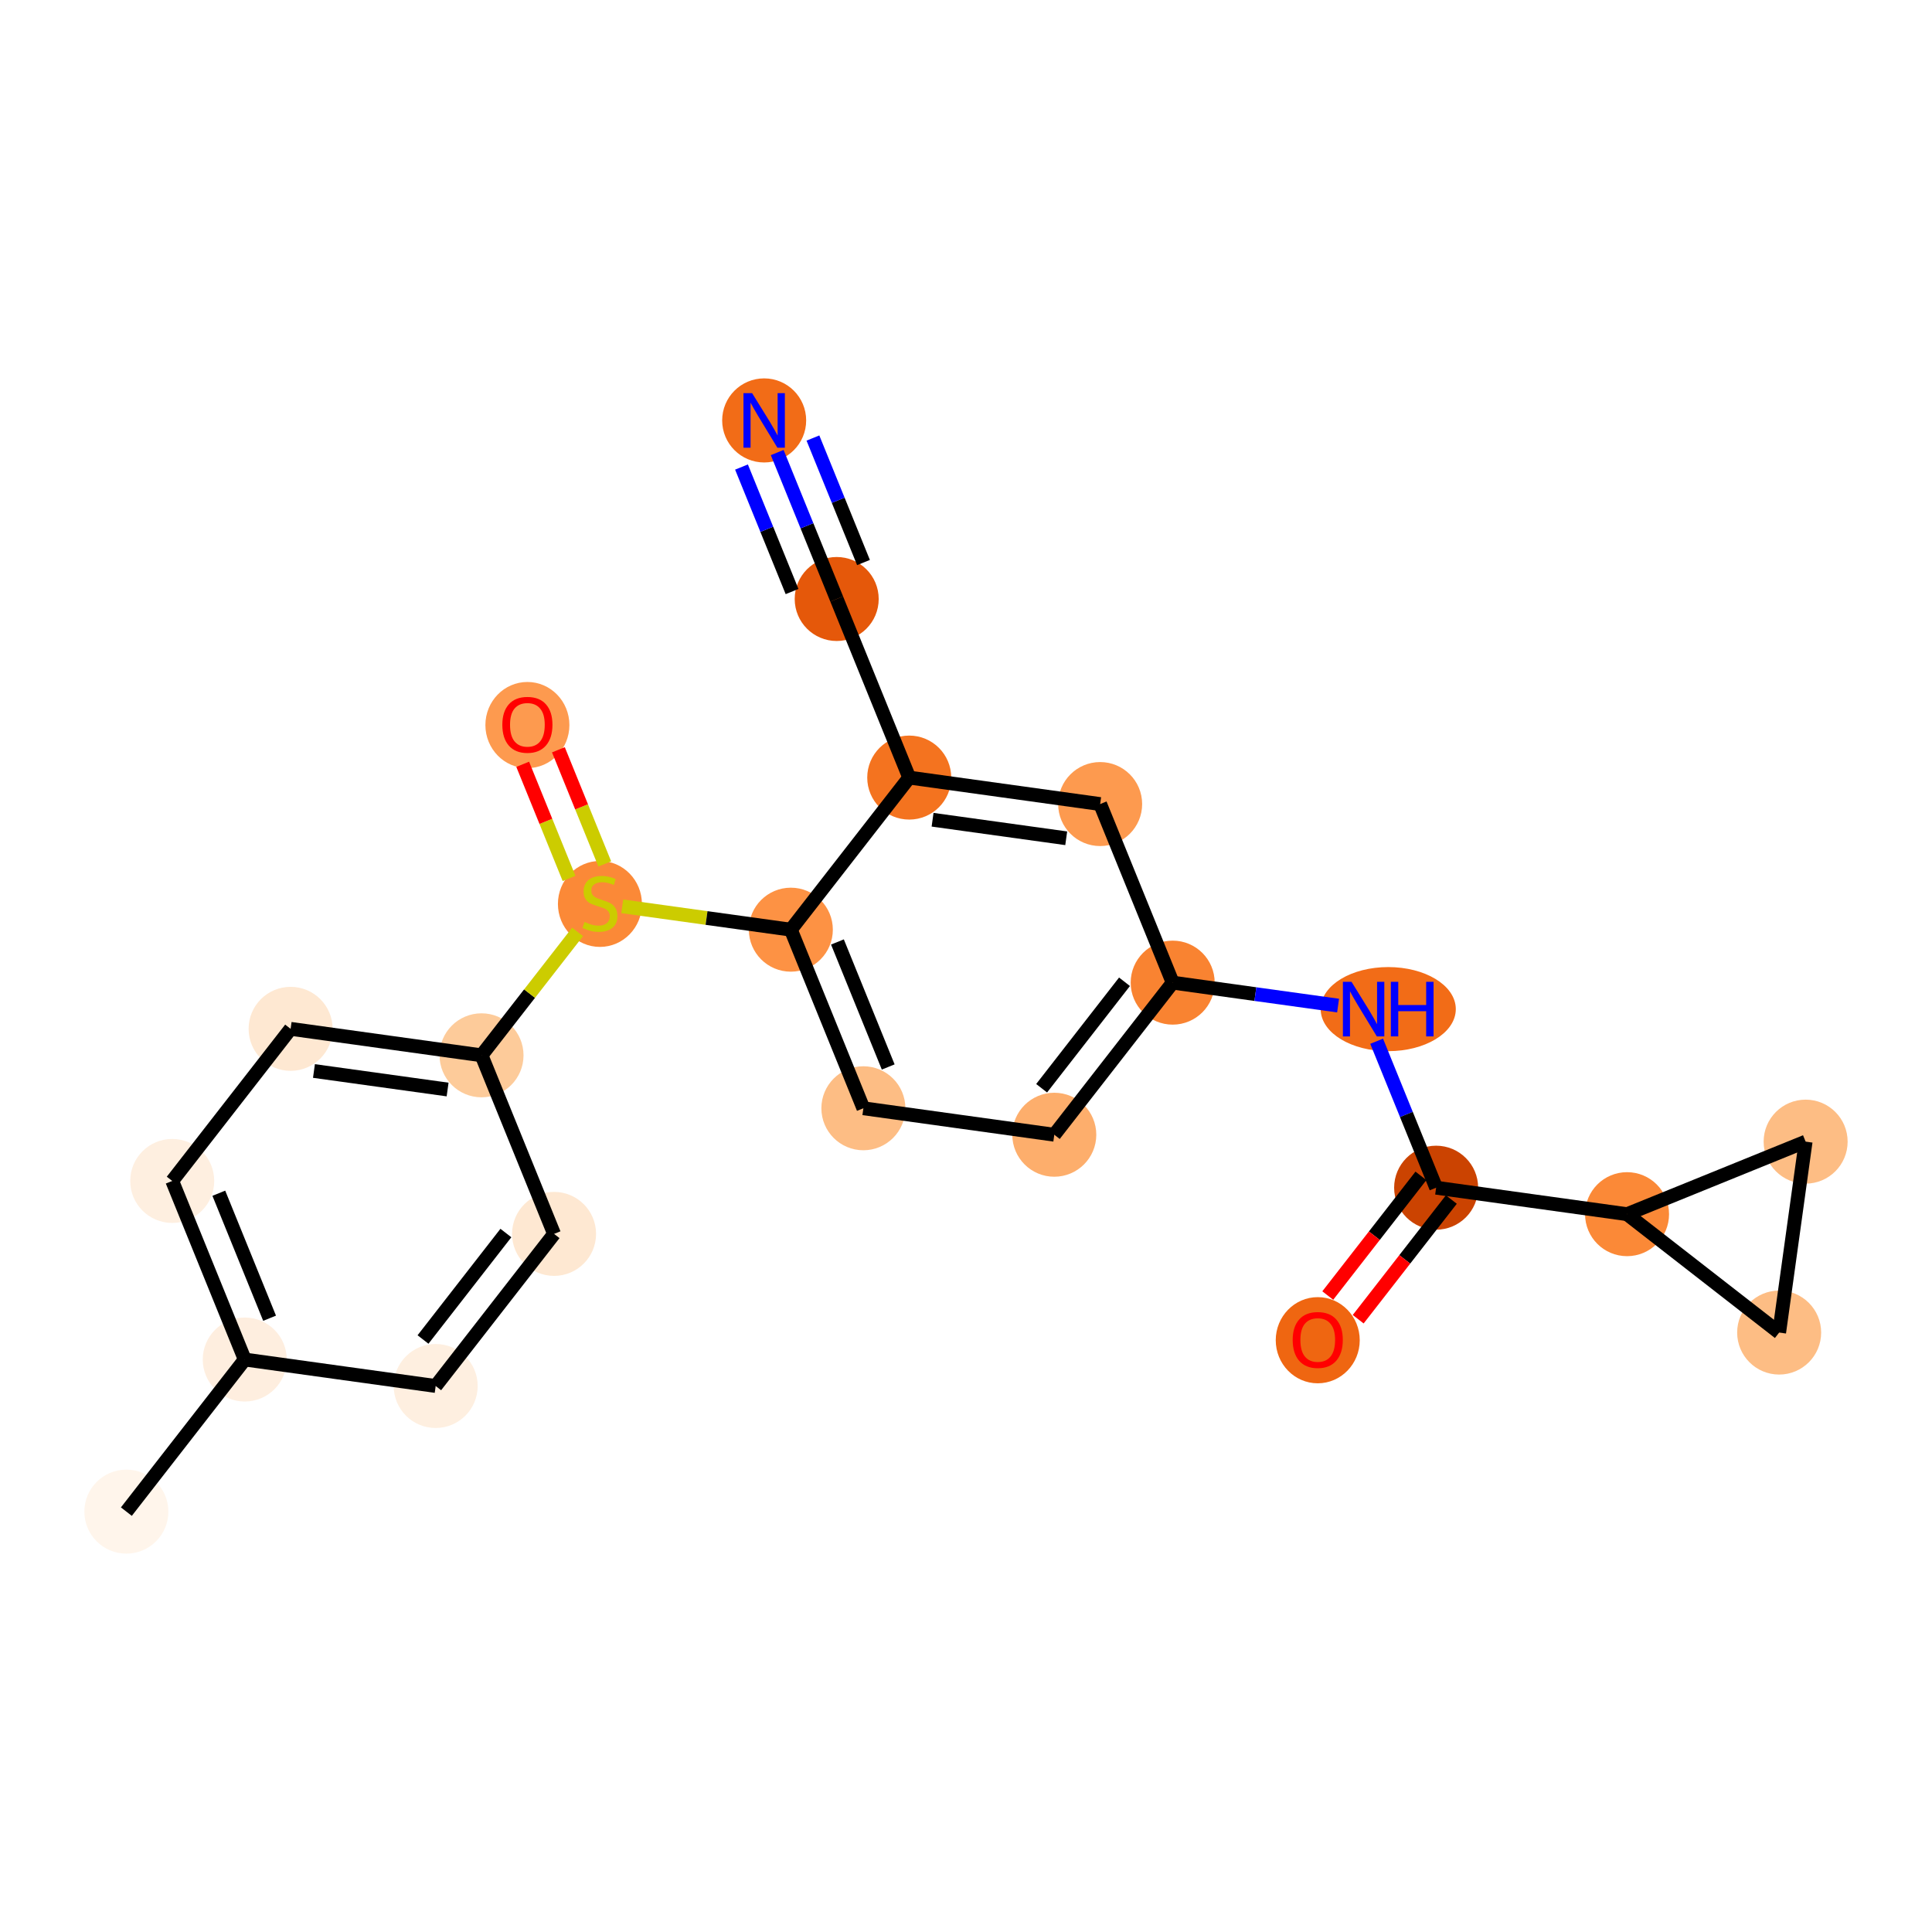 <?xml version='1.0' encoding='iso-8859-1'?>
<svg version='1.1' baseProfile='full'
              xmlns='http://www.w3.org/2000/svg'
                      xmlns:rdkit='http://www.rdkit.org/xml'
                      xmlns:xlink='http://www.w3.org/1999/xlink'
                  xml:space='preserve'
width='280px' height='280px' viewBox='0 0 280 280'>
<!-- END OF HEADER -->
<rect style='opacity:1.0;fill:#FFFFFF;stroke:none' width='280' height='280' x='0' y='0'> </rect>
<ellipse cx='18.314' cy='219.076' rx='5.587' ry='5.587'  style='fill:#FFF5EB;fill-rule:evenodd;stroke:#FFF5EB;stroke-width:1.0px;stroke-linecap:butt;stroke-linejoin:miter;stroke-opacity:1' />
<ellipse cx='35.472' cy='197.032' rx='5.587' ry='5.587'  style='fill:#FEEEDF;fill-rule:evenodd;stroke:#FEEEDF;stroke-width:1.0px;stroke-linecap:butt;stroke-linejoin:miter;stroke-opacity:1' />
<ellipse cx='24.96' cy='171.151' rx='5.587' ry='5.587'  style='fill:#FEEFE0;fill-rule:evenodd;stroke:#FEEFE0;stroke-width:1.0px;stroke-linecap:butt;stroke-linejoin:miter;stroke-opacity:1' />
<ellipse cx='42.118' cy='149.107' rx='5.587' ry='5.587'  style='fill:#FEE8D2;fill-rule:evenodd;stroke:#FEE8D2;stroke-width:1.0px;stroke-linecap:butt;stroke-linejoin:miter;stroke-opacity:1' />
<ellipse cx='69.787' cy='152.944' rx='5.587' ry='5.587'  style='fill:#FDCB9A;fill-rule:evenodd;stroke:#FDCB9A;stroke-width:1.0px;stroke-linecap:butt;stroke-linejoin:miter;stroke-opacity:1' />
<ellipse cx='86.945' cy='131.006' rx='5.587' ry='5.728'  style='fill:#FB8937;fill-rule:evenodd;stroke:#FB8937;stroke-width:1.0px;stroke-linecap:butt;stroke-linejoin:miter;stroke-opacity:1' />
<ellipse cx='76.434' cy='105.08' rx='5.587' ry='5.744'  style='fill:#FD9A4F;fill-rule:evenodd;stroke:#FD9A4F;stroke-width:1.0px;stroke-linecap:butt;stroke-linejoin:miter;stroke-opacity:1' />
<ellipse cx='114.615' cy='134.737' rx='5.587' ry='5.587'  style='fill:#FD9244;fill-rule:evenodd;stroke:#FD9244;stroke-width:1.0px;stroke-linecap:butt;stroke-linejoin:miter;stroke-opacity:1' />
<ellipse cx='125.127' cy='160.618' rx='5.587' ry='5.587'  style='fill:#FDBD84;fill-rule:evenodd;stroke:#FDBD84;stroke-width:1.0px;stroke-linecap:butt;stroke-linejoin:miter;stroke-opacity:1' />
<ellipse cx='152.796' cy='164.455' rx='5.587' ry='5.587'  style='fill:#FDAE6C;fill-rule:evenodd;stroke:#FDAE6C;stroke-width:1.0px;stroke-linecap:butt;stroke-linejoin:miter;stroke-opacity:1' />
<ellipse cx='169.954' cy='142.411' rx='5.587' ry='5.587'  style='fill:#F98331;fill-rule:evenodd;stroke:#F98331;stroke-width:1.0px;stroke-linecap:butt;stroke-linejoin:miter;stroke-opacity:1' />
<ellipse cx='201.194' cy='146.249' rx='9.292' ry='5.594'  style='fill:#F26C17;fill-rule:evenodd;stroke:#F26C17;stroke-width:1.0px;stroke-linecap:butt;stroke-linejoin:miter;stroke-opacity:1' />
<ellipse cx='208.135' cy='172.13' rx='5.587' ry='5.587'  style='fill:#CB4301;fill-rule:evenodd;stroke:#CB4301;stroke-width:1.0px;stroke-linecap:butt;stroke-linejoin:miter;stroke-opacity:1' />
<ellipse cx='190.977' cy='194.235' rx='5.587' ry='5.744'  style='fill:#EF6611;fill-rule:evenodd;stroke:#EF6611;stroke-width:1.0px;stroke-linecap:butt;stroke-linejoin:miter;stroke-opacity:1' />
<ellipse cx='235.805' cy='175.967' rx='5.587' ry='5.587'  style='fill:#FB8937;fill-rule:evenodd;stroke:#FB8937;stroke-width:1.0px;stroke-linecap:butt;stroke-linejoin:miter;stroke-opacity:1' />
<ellipse cx='261.686' cy='165.455' rx='5.587' ry='5.587'  style='fill:#FDBD84;fill-rule:evenodd;stroke:#FDBD84;stroke-width:1.0px;stroke-linecap:butt;stroke-linejoin:miter;stroke-opacity:1' />
<ellipse cx='257.849' cy='193.125' rx='5.587' ry='5.587'  style='fill:#FDBD84;fill-rule:evenodd;stroke:#FDBD84;stroke-width:1.0px;stroke-linecap:butt;stroke-linejoin:miter;stroke-opacity:1' />
<ellipse cx='159.442' cy='116.53' rx='5.587' ry='5.587'  style='fill:#FD9A4F;fill-rule:evenodd;stroke:#FD9A4F;stroke-width:1.0px;stroke-linecap:butt;stroke-linejoin:miter;stroke-opacity:1' />
<ellipse cx='131.773' cy='112.693' rx='5.587' ry='5.587'  style='fill:#F4731F;fill-rule:evenodd;stroke:#F4731F;stroke-width:1.0px;stroke-linecap:butt;stroke-linejoin:miter;stroke-opacity:1' />
<ellipse cx='121.261' cy='86.812' rx='5.587' ry='5.587'  style='fill:#E5580A;fill-rule:evenodd;stroke:#E5580A;stroke-width:1.0px;stroke-linecap:butt;stroke-linejoin:miter;stroke-opacity:1' />
<ellipse cx='110.749' cy='60.931' rx='5.587' ry='5.594'  style='fill:#F26C17;fill-rule:evenodd;stroke:#F26C17;stroke-width:1.0px;stroke-linecap:butt;stroke-linejoin:miter;stroke-opacity:1' />
<ellipse cx='80.299' cy='178.825' rx='5.587' ry='5.587'  style='fill:#FEE8D2;fill-rule:evenodd;stroke:#FEE8D2;stroke-width:1.0px;stroke-linecap:butt;stroke-linejoin:miter;stroke-opacity:1' />
<ellipse cx='63.142' cy='200.869' rx='5.587' ry='5.587'  style='fill:#FEEFE0;fill-rule:evenodd;stroke:#FEEFE0;stroke-width:1.0px;stroke-linecap:butt;stroke-linejoin:miter;stroke-opacity:1' />
<path class='bond-0 atom-0 atom-1' d='M 18.314,219.076 L 35.472,197.032' style='fill:none;fill-rule:evenodd;stroke:#000000;stroke-width:2.0px;stroke-linecap:butt;stroke-linejoin:miter;stroke-opacity:1' />
<path class='bond-1 atom-1 atom-2' d='M 35.472,197.032 L 24.96,171.151' style='fill:none;fill-rule:evenodd;stroke:#000000;stroke-width:2.0px;stroke-linecap:butt;stroke-linejoin:miter;stroke-opacity:1' />
<path class='bond-1 atom-1 atom-2' d='M 39.071,191.048 L 31.713,172.931' style='fill:none;fill-rule:evenodd;stroke:#000000;stroke-width:2.0px;stroke-linecap:butt;stroke-linejoin:miter;stroke-opacity:1' />
<path class='bond-22 atom-22 atom-1' d='M 63.142,200.869 L 35.472,197.032' style='fill:none;fill-rule:evenodd;stroke:#000000;stroke-width:2.0px;stroke-linecap:butt;stroke-linejoin:miter;stroke-opacity:1' />
<path class='bond-2 atom-2 atom-3' d='M 24.96,171.151 L 42.118,149.107' style='fill:none;fill-rule:evenodd;stroke:#000000;stroke-width:2.0px;stroke-linecap:butt;stroke-linejoin:miter;stroke-opacity:1' />
<path class='bond-3 atom-3 atom-4' d='M 42.118,149.107 L 69.787,152.944' style='fill:none;fill-rule:evenodd;stroke:#000000;stroke-width:2.0px;stroke-linecap:butt;stroke-linejoin:miter;stroke-opacity:1' />
<path class='bond-3 atom-3 atom-4' d='M 45.501,155.216 L 64.87,157.902' style='fill:none;fill-rule:evenodd;stroke:#000000;stroke-width:2.0px;stroke-linecap:butt;stroke-linejoin:miter;stroke-opacity:1' />
<path class='bond-4 atom-4 atom-5' d='M 69.787,152.944 L 76.749,144' style='fill:none;fill-rule:evenodd;stroke:#000000;stroke-width:2.0px;stroke-linecap:butt;stroke-linejoin:miter;stroke-opacity:1' />
<path class='bond-4 atom-4 atom-5' d='M 76.749,144 L 83.71,135.056' style='fill:none;fill-rule:evenodd;stroke:#CCCC00;stroke-width:2.0px;stroke-linecap:butt;stroke-linejoin:miter;stroke-opacity:1' />
<path class='bond-20 atom-4 atom-21' d='M 69.787,152.944 L 80.299,178.825' style='fill:none;fill-rule:evenodd;stroke:#000000;stroke-width:2.0px;stroke-linecap:butt;stroke-linejoin:miter;stroke-opacity:1' />
<path class='bond-5 atom-5 atom-6' d='M 87.648,125.206 L 84.288,116.935' style='fill:none;fill-rule:evenodd;stroke:#CCCC00;stroke-width:2.0px;stroke-linecap:butt;stroke-linejoin:miter;stroke-opacity:1' />
<path class='bond-5 atom-5 atom-6' d='M 84.288,116.935 L 80.929,108.664' style='fill:none;fill-rule:evenodd;stroke:#FF0000;stroke-width:2.0px;stroke-linecap:butt;stroke-linejoin:miter;stroke-opacity:1' />
<path class='bond-5 atom-5 atom-6' d='M 82.472,127.309 L 79.112,119.037' style='fill:none;fill-rule:evenodd;stroke:#CCCC00;stroke-width:2.0px;stroke-linecap:butt;stroke-linejoin:miter;stroke-opacity:1' />
<path class='bond-5 atom-5 atom-6' d='M 79.112,119.037 L 75.753,110.766' style='fill:none;fill-rule:evenodd;stroke:#FF0000;stroke-width:2.0px;stroke-linecap:butt;stroke-linejoin:miter;stroke-opacity:1' />
<path class='bond-6 atom-5 atom-7' d='M 90.18,131.349 L 102.398,133.043' style='fill:none;fill-rule:evenodd;stroke:#CCCC00;stroke-width:2.0px;stroke-linecap:butt;stroke-linejoin:miter;stroke-opacity:1' />
<path class='bond-6 atom-5 atom-7' d='M 102.398,133.043 L 114.615,134.737' style='fill:none;fill-rule:evenodd;stroke:#000000;stroke-width:2.0px;stroke-linecap:butt;stroke-linejoin:miter;stroke-opacity:1' />
<path class='bond-7 atom-7 atom-8' d='M 114.615,134.737 L 125.127,160.618' style='fill:none;fill-rule:evenodd;stroke:#000000;stroke-width:2.0px;stroke-linecap:butt;stroke-linejoin:miter;stroke-opacity:1' />
<path class='bond-7 atom-7 atom-8' d='M 121.368,136.517 L 128.726,154.634' style='fill:none;fill-rule:evenodd;stroke:#000000;stroke-width:2.0px;stroke-linecap:butt;stroke-linejoin:miter;stroke-opacity:1' />
<path class='bond-23 atom-18 atom-7' d='M 131.773,112.693 L 114.615,134.737' style='fill:none;fill-rule:evenodd;stroke:#000000;stroke-width:2.0px;stroke-linecap:butt;stroke-linejoin:miter;stroke-opacity:1' />
<path class='bond-8 atom-8 atom-9' d='M 125.127,160.618 L 152.796,164.455' style='fill:none;fill-rule:evenodd;stroke:#000000;stroke-width:2.0px;stroke-linecap:butt;stroke-linejoin:miter;stroke-opacity:1' />
<path class='bond-9 atom-9 atom-10' d='M 152.796,164.455 L 169.954,142.411' style='fill:none;fill-rule:evenodd;stroke:#000000;stroke-width:2.0px;stroke-linecap:butt;stroke-linejoin:miter;stroke-opacity:1' />
<path class='bond-9 atom-9 atom-10' d='M 150.961,157.717 L 162.971,142.286' style='fill:none;fill-rule:evenodd;stroke:#000000;stroke-width:2.0px;stroke-linecap:butt;stroke-linejoin:miter;stroke-opacity:1' />
<path class='bond-10 atom-10 atom-11' d='M 169.954,142.411 L 181.939,144.074' style='fill:none;fill-rule:evenodd;stroke:#000000;stroke-width:2.0px;stroke-linecap:butt;stroke-linejoin:miter;stroke-opacity:1' />
<path class='bond-10 atom-10 atom-11' d='M 181.939,144.074 L 193.925,145.736' style='fill:none;fill-rule:evenodd;stroke:#0000FF;stroke-width:2.0px;stroke-linecap:butt;stroke-linejoin:miter;stroke-opacity:1' />
<path class='bond-16 atom-10 atom-17' d='M 169.954,142.411 L 159.442,116.53' style='fill:none;fill-rule:evenodd;stroke:#000000;stroke-width:2.0px;stroke-linecap:butt;stroke-linejoin:miter;stroke-opacity:1' />
<path class='bond-11 atom-11 atom-12' d='M 199.514,150.902 L 203.824,161.516' style='fill:none;fill-rule:evenodd;stroke:#0000FF;stroke-width:2.0px;stroke-linecap:butt;stroke-linejoin:miter;stroke-opacity:1' />
<path class='bond-11 atom-11 atom-12' d='M 203.824,161.516 L 208.135,172.13' style='fill:none;fill-rule:evenodd;stroke:#000000;stroke-width:2.0px;stroke-linecap:butt;stroke-linejoin:miter;stroke-opacity:1' />
<path class='bond-12 atom-12 atom-13' d='M 205.931,170.414 L 199.18,179.087' style='fill:none;fill-rule:evenodd;stroke:#000000;stroke-width:2.0px;stroke-linecap:butt;stroke-linejoin:miter;stroke-opacity:1' />
<path class='bond-12 atom-12 atom-13' d='M 199.18,179.087 L 192.43,187.759' style='fill:none;fill-rule:evenodd;stroke:#FF0000;stroke-width:2.0px;stroke-linecap:butt;stroke-linejoin:miter;stroke-opacity:1' />
<path class='bond-12 atom-12 atom-13' d='M 210.34,173.845 L 203.589,182.518' style='fill:none;fill-rule:evenodd;stroke:#000000;stroke-width:2.0px;stroke-linecap:butt;stroke-linejoin:miter;stroke-opacity:1' />
<path class='bond-12 atom-12 atom-13' d='M 203.589,182.518 L 196.839,191.191' style='fill:none;fill-rule:evenodd;stroke:#FF0000;stroke-width:2.0px;stroke-linecap:butt;stroke-linejoin:miter;stroke-opacity:1' />
<path class='bond-13 atom-12 atom-14' d='M 208.135,172.13 L 235.805,175.967' style='fill:none;fill-rule:evenodd;stroke:#000000;stroke-width:2.0px;stroke-linecap:butt;stroke-linejoin:miter;stroke-opacity:1' />
<path class='bond-14 atom-14 atom-15' d='M 235.805,175.967 L 261.686,165.455' style='fill:none;fill-rule:evenodd;stroke:#000000;stroke-width:2.0px;stroke-linecap:butt;stroke-linejoin:miter;stroke-opacity:1' />
<path class='bond-24 atom-16 atom-14' d='M 257.849,193.125 L 235.805,175.967' style='fill:none;fill-rule:evenodd;stroke:#000000;stroke-width:2.0px;stroke-linecap:butt;stroke-linejoin:miter;stroke-opacity:1' />
<path class='bond-15 atom-15 atom-16' d='M 261.686,165.455 L 257.849,193.125' style='fill:none;fill-rule:evenodd;stroke:#000000;stroke-width:2.0px;stroke-linecap:butt;stroke-linejoin:miter;stroke-opacity:1' />
<path class='bond-17 atom-17 atom-18' d='M 159.442,116.53 L 131.773,112.693' style='fill:none;fill-rule:evenodd;stroke:#000000;stroke-width:2.0px;stroke-linecap:butt;stroke-linejoin:miter;stroke-opacity:1' />
<path class='bond-17 atom-17 atom-18' d='M 154.524,121.489 L 135.156,118.803' style='fill:none;fill-rule:evenodd;stroke:#000000;stroke-width:2.0px;stroke-linecap:butt;stroke-linejoin:miter;stroke-opacity:1' />
<path class='bond-18 atom-18 atom-19' d='M 131.773,112.693 L 121.261,86.812' style='fill:none;fill-rule:evenodd;stroke:#000000;stroke-width:2.0px;stroke-linecap:butt;stroke-linejoin:miter;stroke-opacity:1' />
<path class='bond-19 atom-19 atom-20' d='M 121.261,86.812 L 116.95,76.198' style='fill:none;fill-rule:evenodd;stroke:#000000;stroke-width:2.0px;stroke-linecap:butt;stroke-linejoin:miter;stroke-opacity:1' />
<path class='bond-19 atom-19 atom-20' d='M 116.95,76.198 L 112.639,65.585' style='fill:none;fill-rule:evenodd;stroke:#0000FF;stroke-width:2.0px;stroke-linecap:butt;stroke-linejoin:miter;stroke-opacity:1' />
<path class='bond-19 atom-19 atom-20' d='M 125.144,81.526 L 121.48,72.504' style='fill:none;fill-rule:evenodd;stroke:#000000;stroke-width:2.0px;stroke-linecap:butt;stroke-linejoin:miter;stroke-opacity:1' />
<path class='bond-19 atom-19 atom-20' d='M 121.48,72.504 L 117.816,63.483' style='fill:none;fill-rule:evenodd;stroke:#0000FF;stroke-width:2.0px;stroke-linecap:butt;stroke-linejoin:miter;stroke-opacity:1' />
<path class='bond-19 atom-19 atom-20' d='M 114.791,85.73 L 111.127,76.709' style='fill:none;fill-rule:evenodd;stroke:#000000;stroke-width:2.0px;stroke-linecap:butt;stroke-linejoin:miter;stroke-opacity:1' />
<path class='bond-19 atom-19 atom-20' d='M 111.127,76.709 L 107.463,67.687' style='fill:none;fill-rule:evenodd;stroke:#0000FF;stroke-width:2.0px;stroke-linecap:butt;stroke-linejoin:miter;stroke-opacity:1' />
<path class='bond-21 atom-21 atom-22' d='M 80.299,178.825 L 63.142,200.869' style='fill:none;fill-rule:evenodd;stroke:#000000;stroke-width:2.0px;stroke-linecap:butt;stroke-linejoin:miter;stroke-opacity:1' />
<path class='bond-21 atom-21 atom-22' d='M 73.317,178.7 L 61.306,194.131' style='fill:none;fill-rule:evenodd;stroke:#000000;stroke-width:2.0px;stroke-linecap:butt;stroke-linejoin:miter;stroke-opacity:1' />
<path  class='atom-5' d='M 84.711 133.615
Q 84.8 133.649, 85.169 133.805
Q 85.537 133.962, 85.94 134.062
Q 86.353 134.152, 86.755 134.152
Q 87.504 134.152, 87.94 133.794
Q 88.376 133.425, 88.376 132.788
Q 88.376 132.353, 88.152 132.085
Q 87.94 131.816, 87.605 131.671
Q 87.269 131.526, 86.711 131.358
Q 86.007 131.146, 85.582 130.945
Q 85.169 130.744, 84.867 130.319
Q 84.576 129.894, 84.576 129.179
Q 84.576 128.185, 85.247 127.57
Q 85.928 126.956, 87.269 126.956
Q 88.186 126.956, 89.225 127.392
L 88.968 128.252
Q 88.018 127.861, 87.303 127.861
Q 86.532 127.861, 86.107 128.185
Q 85.683 128.498, 85.694 129.045
Q 85.694 129.47, 85.906 129.727
Q 86.13 129.984, 86.442 130.129
Q 86.767 130.274, 87.303 130.442
Q 88.018 130.665, 88.443 130.889
Q 88.867 131.112, 89.169 131.571
Q 89.482 132.017, 89.482 132.788
Q 89.482 133.883, 88.744 134.476
Q 88.018 135.057, 86.8 135.057
Q 86.096 135.057, 85.56 134.9
Q 85.035 134.755, 84.409 134.498
L 84.711 133.615
' fill='#CCCC00'/>
<path  class='atom-6' d='M 72.802 105.041
Q 72.802 103.142, 73.741 102.08
Q 74.679 101.019, 76.434 101.019
Q 78.188 101.019, 79.126 102.08
Q 80.065 103.142, 80.065 105.041
Q 80.065 106.963, 79.115 108.058
Q 78.165 109.142, 76.434 109.142
Q 74.691 109.142, 73.741 108.058
Q 72.802 106.974, 72.802 105.041
M 76.434 108.248
Q 77.64 108.248, 78.288 107.444
Q 78.948 106.628, 78.948 105.041
Q 78.948 103.488, 78.288 102.706
Q 77.64 101.913, 76.434 101.913
Q 75.227 101.913, 74.568 102.695
Q 73.919 103.477, 73.919 105.041
Q 73.919 106.639, 74.568 107.444
Q 75.227 108.248, 76.434 108.248
' fill='#FF0000'/>
<path  class='atom-11' d='M 195.875 142.293
L 198.467 146.483
Q 198.724 146.897, 199.138 147.645
Q 199.551 148.394, 199.573 148.439
L 199.573 142.293
L 200.624 142.293
L 200.624 150.204
L 199.54 150.204
L 196.758 145.623
Q 196.434 145.086, 196.087 144.472
Q 195.752 143.857, 195.651 143.667
L 195.651 150.204
L 194.623 150.204
L 194.623 142.293
L 195.875 142.293
' fill='#0000FF'/>
<path  class='atom-11' d='M 201.573 142.293
L 202.646 142.293
L 202.646 145.656
L 206.691 145.656
L 206.691 142.293
L 207.764 142.293
L 207.764 150.204
L 206.691 150.204
L 206.691 146.55
L 202.646 146.55
L 202.646 150.204
L 201.573 150.204
L 201.573 142.293
' fill='#0000FF'/>
<path  class='atom-13' d='M 187.346 194.196
Q 187.346 192.296, 188.285 191.235
Q 189.223 190.173, 190.977 190.173
Q 192.732 190.173, 193.67 191.235
Q 194.609 192.296, 194.609 194.196
Q 194.609 196.118, 193.659 197.213
Q 192.709 198.297, 190.977 198.297
Q 189.234 198.297, 188.285 197.213
Q 187.346 196.129, 187.346 194.196
M 190.977 197.403
Q 192.184 197.403, 192.832 196.598
Q 193.492 195.783, 193.492 194.196
Q 193.492 192.643, 192.832 191.861
Q 192.184 191.067, 190.977 191.067
Q 189.771 191.067, 189.111 191.849
Q 188.463 192.632, 188.463 194.196
Q 188.463 195.794, 189.111 196.598
Q 189.771 197.403, 190.977 197.403
' fill='#FF0000'/>
<path  class='atom-20' d='M 109.001 56.976
L 111.593 61.166
Q 111.85 61.579, 112.263 62.328
Q 112.677 63.076, 112.699 63.121
L 112.699 56.976
L 113.749 56.976
L 113.749 64.887
L 112.666 64.887
L 109.883 60.305
Q 109.559 59.769, 109.213 59.154
Q 108.878 58.54, 108.777 58.35
L 108.777 64.887
L 107.749 64.887
L 107.749 56.976
L 109.001 56.976
' fill='#0000FF'/>
</svg>
